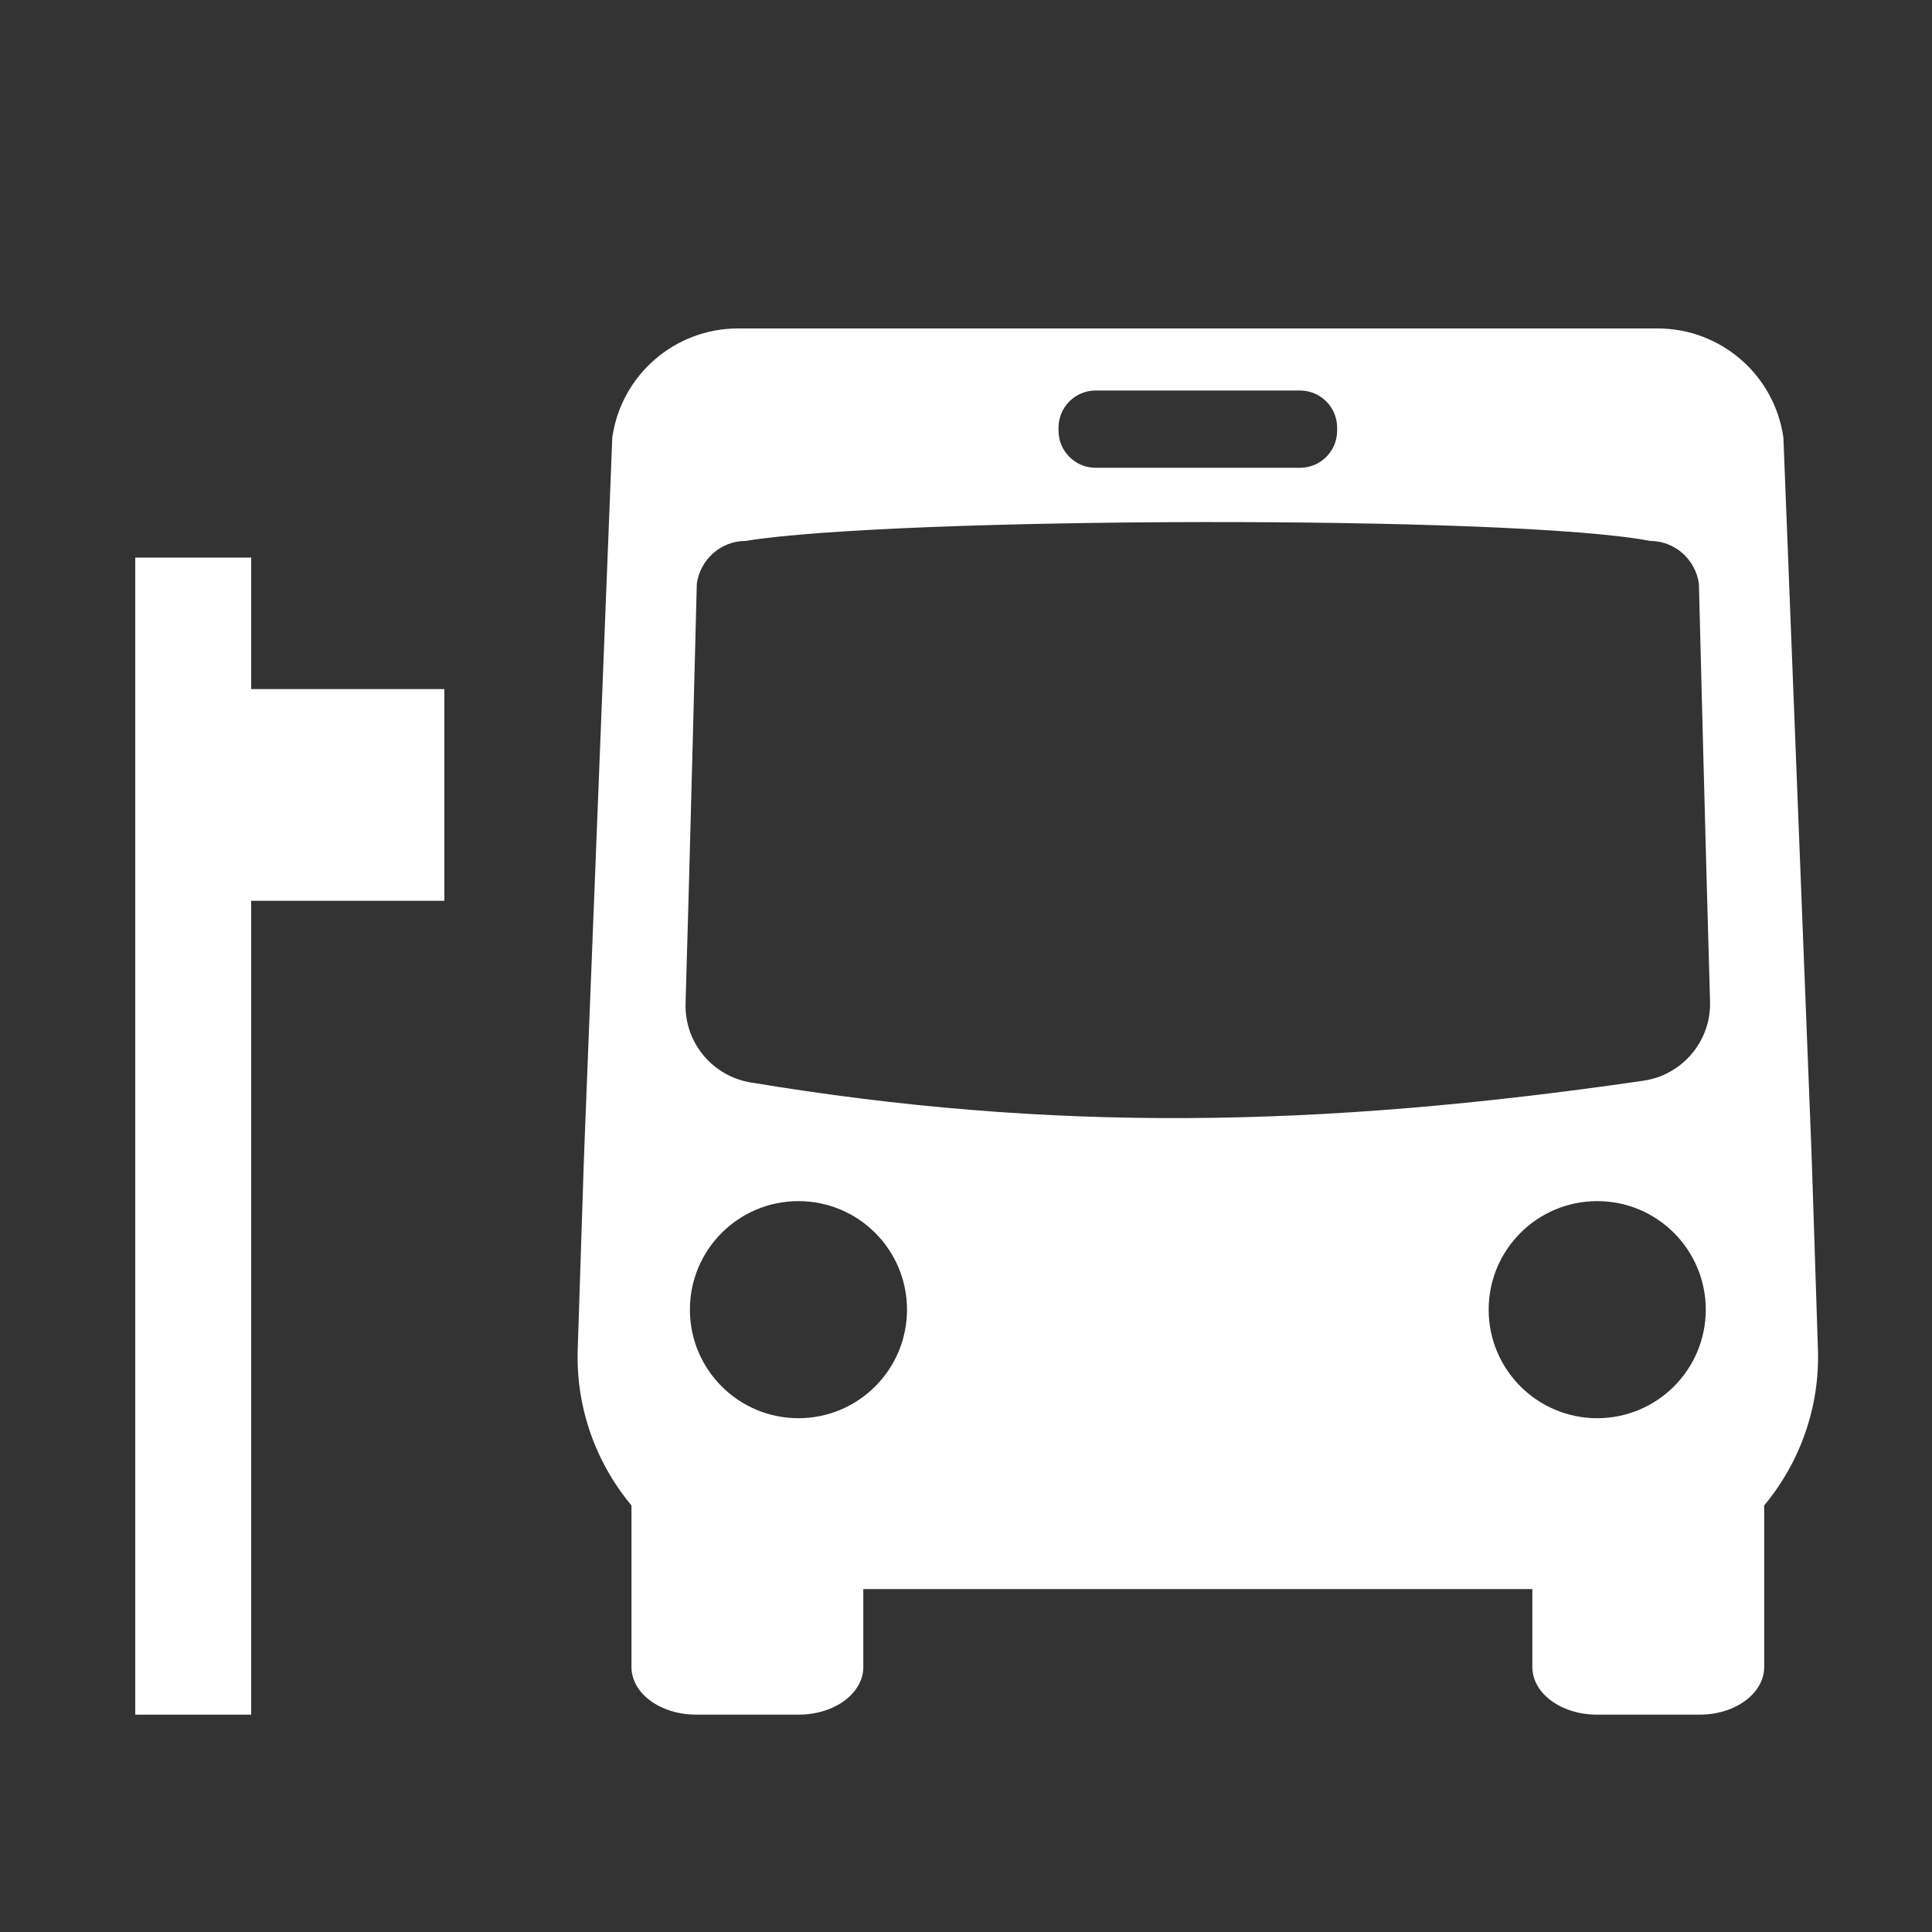 <?xml version="1.0" encoding="UTF-8" standalone="no"?>
<svg
   xmlns:dc="http://purl.org/dc/elements/1.1/"
   xmlns:cc="http://creativecommons.org/ns#"
   xmlns:rdf="http://www.w3.org/1999/02/22-rdf-syntax-ns#"
   xmlns:svg="http://www.w3.org/2000/svg"
   xmlns="http://www.w3.org/2000/svg"
   xmlns:sodipodi="http://sodipodi.sourceforge.net/DTD/sodipodi-0.dtd"
   xmlns:inkscape="http://www.inkscape.org/namespaces/inkscape"
   version="1.1"
   id="Layer_1"
   x="0px"
   y="0px"
   width="100px"
   height="100px"
   viewBox="0 0 100 100"
   enable-background="new 0 0 100 100"
   xml:space="preserve"
   inkscape:version="0.48.3.1 r9886"
   sodipodi:docname="noun_project_19259.svg"><rect x="0" y="0" width="100" height="100" fill="#333333" stroke="none"/><defs
   id="defs9" /><sodipodi:namedview
   pagecolor="#ffffff"
   bordercolor="#666666"
   borderopacity="1"
   objecttolerance="10"
   gridtolerance="10"
   guidetolerance="10"
   inkscape:pageopacity="0"
   inkscape:pageshadow="2"
   inkscape:window-width="1366"
   inkscape:window-height="744"
   id="namedview7"
   showgrid="false"
   inkscape:zoom="2.36"
   inkscape:cx="50"
   inkscape:cy="50"
   inkscape:window-x="0"
   inkscape:window-y="24"
   inkscape:window-maximized="1"
   inkscape:current-layer="Layer_1" />
<path
   d="M93.791,60.452c-0.014-0.413-0.028-0.825-0.045-1.238l-1.438-36.57  C91.845,19.405,89.07,17,85.799,17H38.201c-3.271,0-6.046,2.405-6.509,5.644l-1.439,36.565  c-0.017,0.417-0.031,0.834-0.045,1.251l-0.306,9.399c-0.096,2.949,0.908,5.812,2.783,8.063v8.364  c0,1.36,1.494,2.463,3.339,2.463h5.322c1.845,0,3.339-1.103,3.339-2.463V82.25h34.629v4.037  c0,1.36,1.494,2.463,3.339,2.463h5.322c1.845,0,3.339-1.103,3.339-2.463v-8.368  c1.875-2.251,2.878-5.115,2.782-8.064L93.791,60.452z M54.789,22.136c0-1.062,0.861-1.923,1.923-1.923  h10.575c1.062,0,1.923,0.861,1.923,1.923v0.154c0,1.062-0.861,1.923-1.923,1.923h-10.575  c-1.062,0-1.923-0.861-1.923-1.923V22.136z M41.327,73.406c-3.104,0-5.618-2.516-5.618-5.619  s2.515-5.617,5.618-5.617s5.619,2.514,5.619,5.617S44.431,73.406,41.327,73.406z M82.672,73.406  c-3.103,0-5.619-2.516-5.619-5.619s2.517-5.617,5.619-5.617c3.104,0,5.618,2.514,5.618,5.617  S85.775,73.406,82.672,73.406z M85.06,55.938c-16.89,2.46-30.678,2.667-46.202,0.09  c-1.994-0.331-3.434-2.076-3.373-4.097c0.208-6.918,0.582-21.721,0.582-21.721  C36.243,28.95,37.322,28,38.575,28c7.641-1.251,39.852-1.356,46.851,0c1.253,0,2.332,0.95,2.509,2.21  c0,0,0.37,14.669,0.577,21.621C88.572,53.877,87.085,55.644,85.06,55.938z"
   id="path3"
   style="fill:#ffffff" />
<polygon
   points="23.001,35.667 13.001,35.667 13.001,28.861 7.001,28.861 7.001,88.75 13.001,88.75   13.001,46.625 23.001,46.625 "
   id="polygon5"
   style="fill:#ffffff" />
</svg>